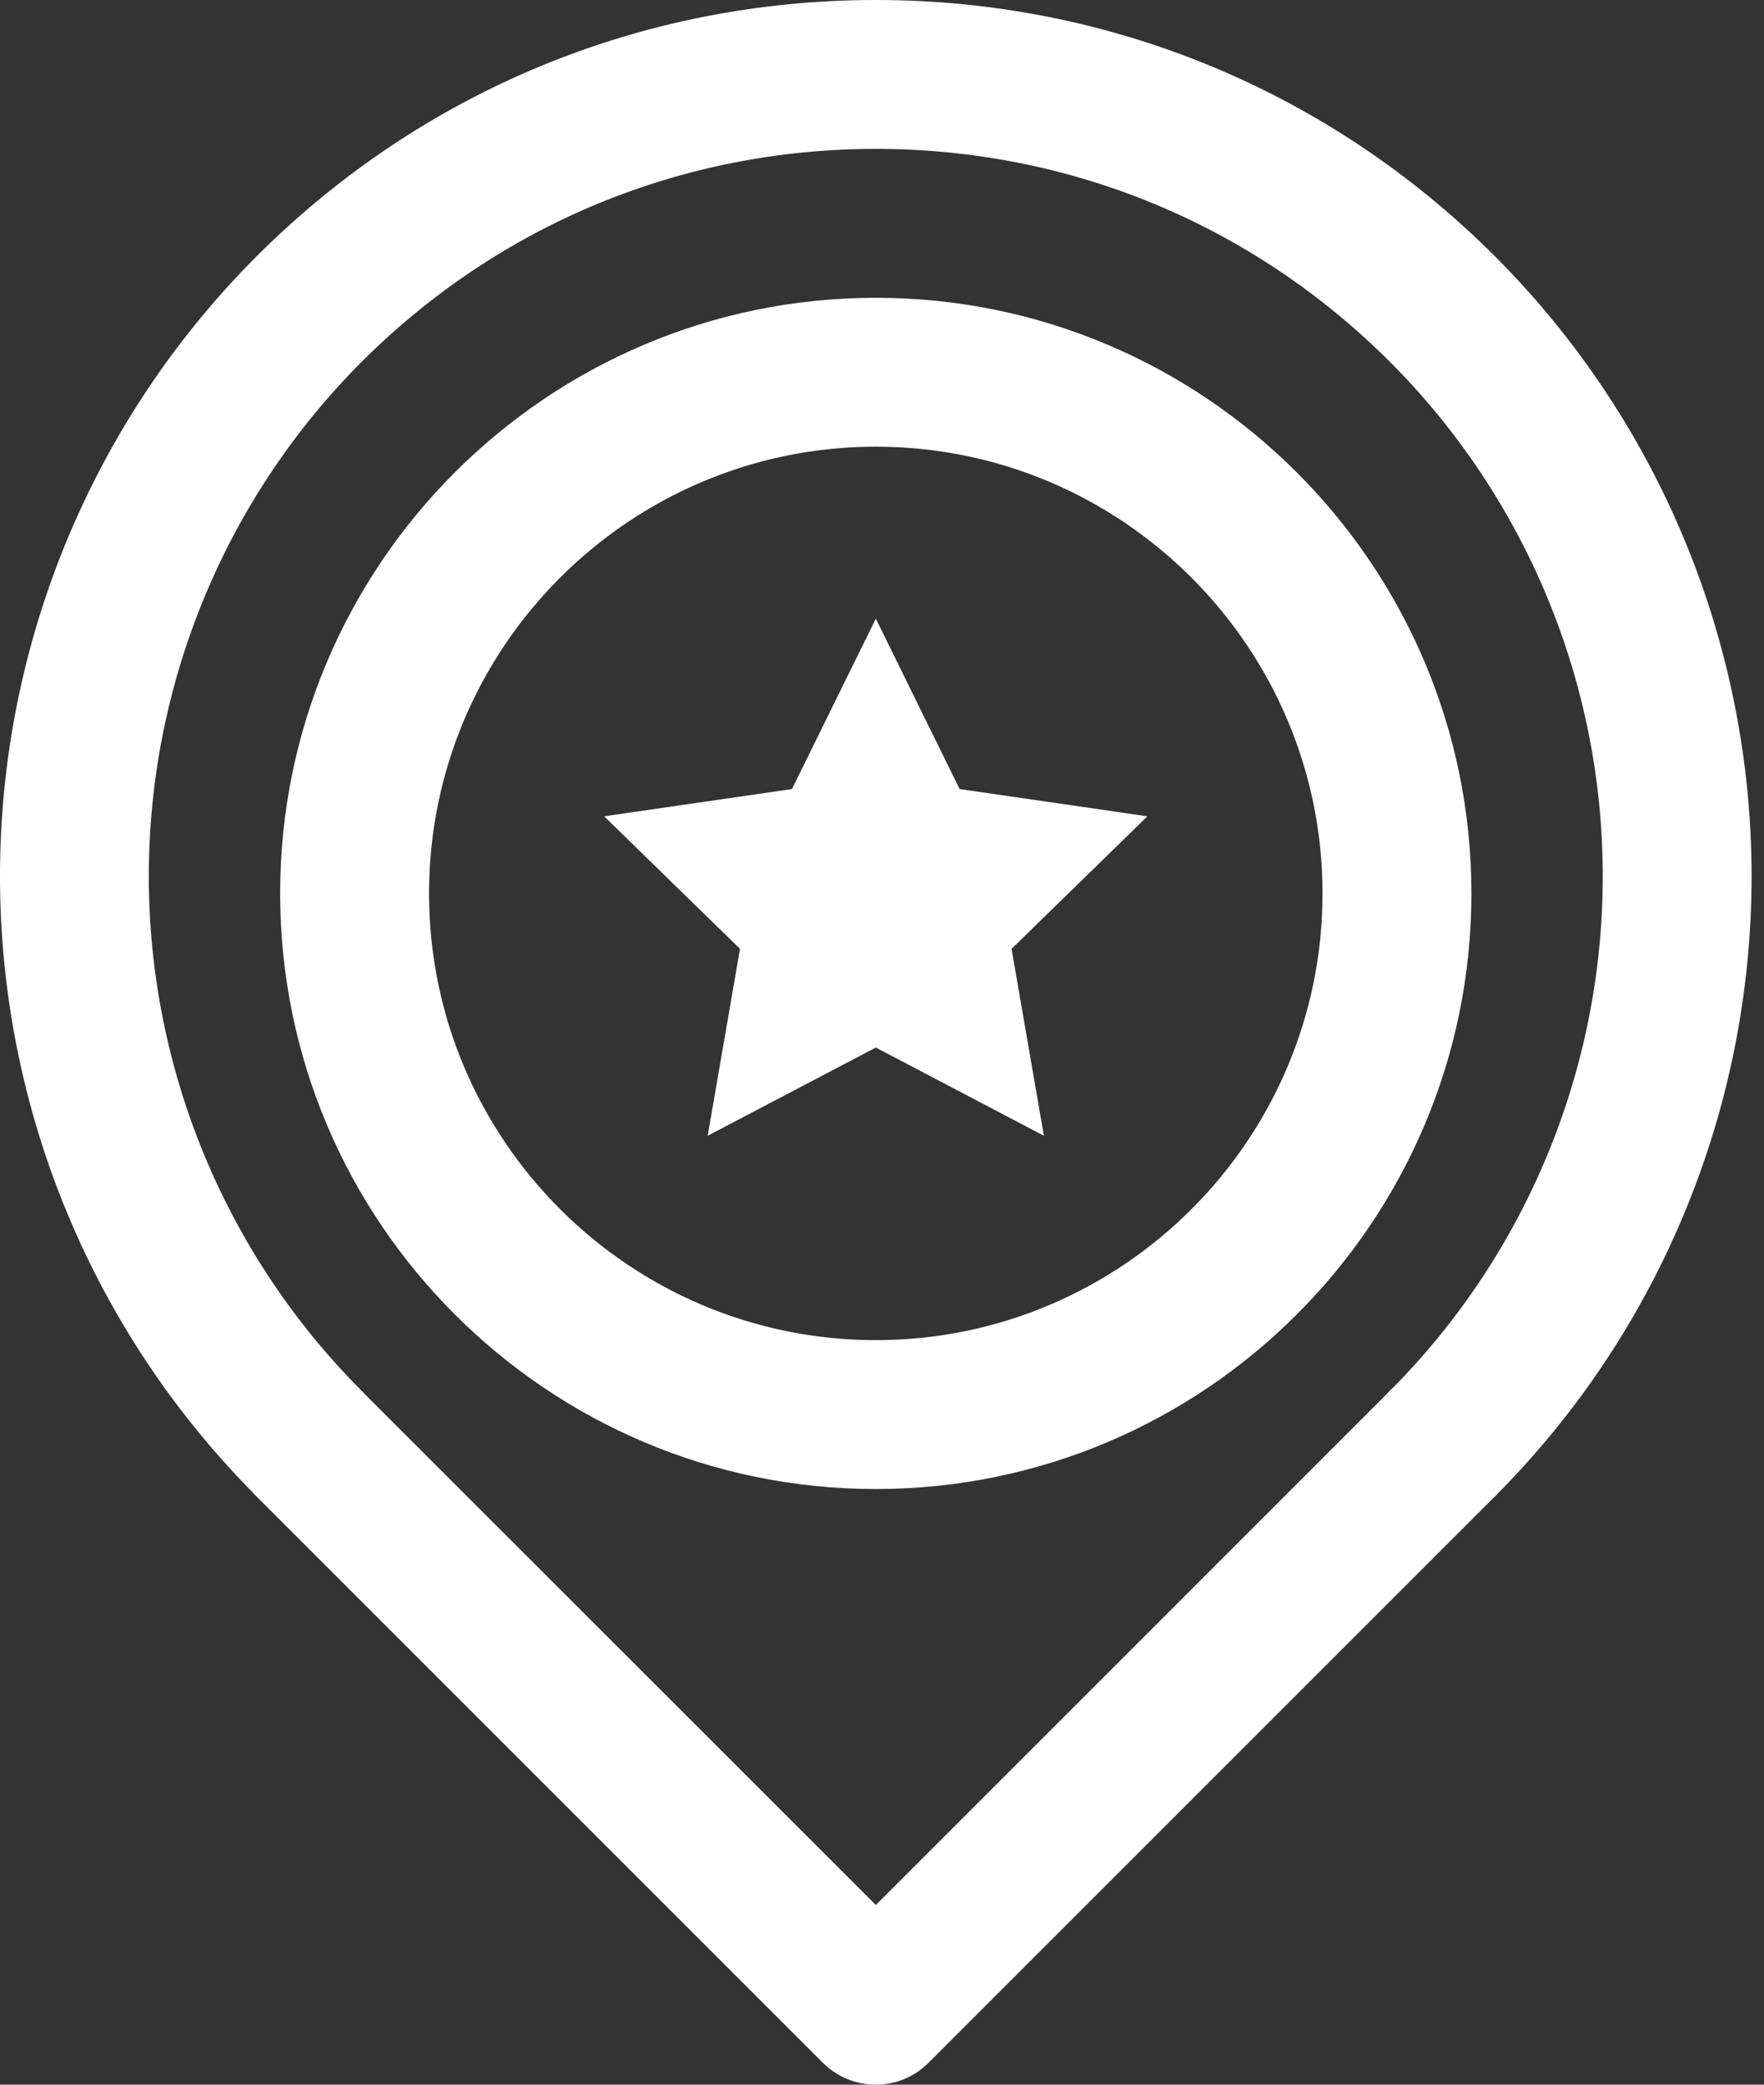 <svg width="22" height="26" viewBox="0 0 22 26" fill="none" xmlns="http://www.w3.org/2000/svg">
<rect x="0" y="0" width="22" height="26" fill="#333333" stroke="none"/>
<g id="Group 153">
<path id="Vector" d="M10.923 18.571C6.826 18.571 3.494 15.24 3.494 11.143C3.494 7.046 6.826 3.714 10.923 3.714C15.02 3.714 18.351 7.046 18.351 11.143C18.351 15.24 15.02 18.571 10.923 18.571ZM10.923 5.571C7.851 5.571 5.351 8.071 5.351 11.143C5.351 14.215 7.851 16.714 10.923 16.714C13.994 16.714 16.494 14.215 16.494 11.143C16.494 8.071 13.994 5.571 10.923 5.571Z" fill="white"/>
<path id="Vector_2" d="M13.019 14.165L10.923 13.065L8.826 14.165L9.229 11.834L7.535 10.181L9.877 9.841L10.923 7.716L11.968 9.841L14.31 10.181L12.616 11.834L13.019 14.165ZM10.923 26C10.676 26 10.44 25.903 10.265 25.729L3.193 18.657C3.024 18.482 2.931 18.247 2.933 18.004C2.935 17.76 3.032 17.527 3.205 17.355C3.377 17.183 3.61 17.085 3.853 17.083C4.097 17.081 4.331 17.175 4.506 17.344L10.923 23.759L17.337 17.344C17.512 17.175 17.747 17.081 17.99 17.083C18.234 17.085 18.467 17.183 18.639 17.355C18.811 17.527 18.909 17.76 18.911 18.004C18.913 18.247 18.819 18.482 18.65 18.657L11.578 25.729C11.492 25.815 11.39 25.883 11.277 25.93C11.165 25.976 11.044 26 10.923 26Z" fill="white"/>
<path id="Vector_3" d="M17.995 18.928C17.811 18.928 17.632 18.873 17.479 18.772C17.327 18.67 17.208 18.525 17.137 18.355C17.067 18.186 17.048 17.999 17.084 17.819C17.12 17.639 17.208 17.474 17.337 17.344C19.036 15.641 19.989 13.334 19.989 10.929C19.989 8.524 19.036 6.217 17.337 4.515C15.623 2.801 13.346 1.857 10.923 1.857C8.499 1.857 6.222 2.801 4.508 4.515C2.81 6.217 1.856 8.524 1.856 10.929C1.856 13.334 2.81 15.641 4.508 17.344C4.677 17.519 4.771 17.753 4.769 17.997C4.767 18.241 4.669 18.473 4.497 18.645C4.325 18.818 4.092 18.915 3.848 18.918C3.605 18.92 3.37 18.826 3.195 18.657C1.149 16.606 0 13.827 0 10.929C0 8.032 1.149 5.253 3.195 3.202C5.258 1.137 8.003 0 10.923 0C13.842 0 16.587 1.137 18.65 3.202C20.696 5.253 21.845 8.032 21.845 10.929C21.845 13.827 20.696 16.606 18.65 18.657C18.564 18.743 18.462 18.811 18.35 18.858C18.237 18.905 18.116 18.928 17.995 18.928Z" fill="white"/>
</g>
</svg>

